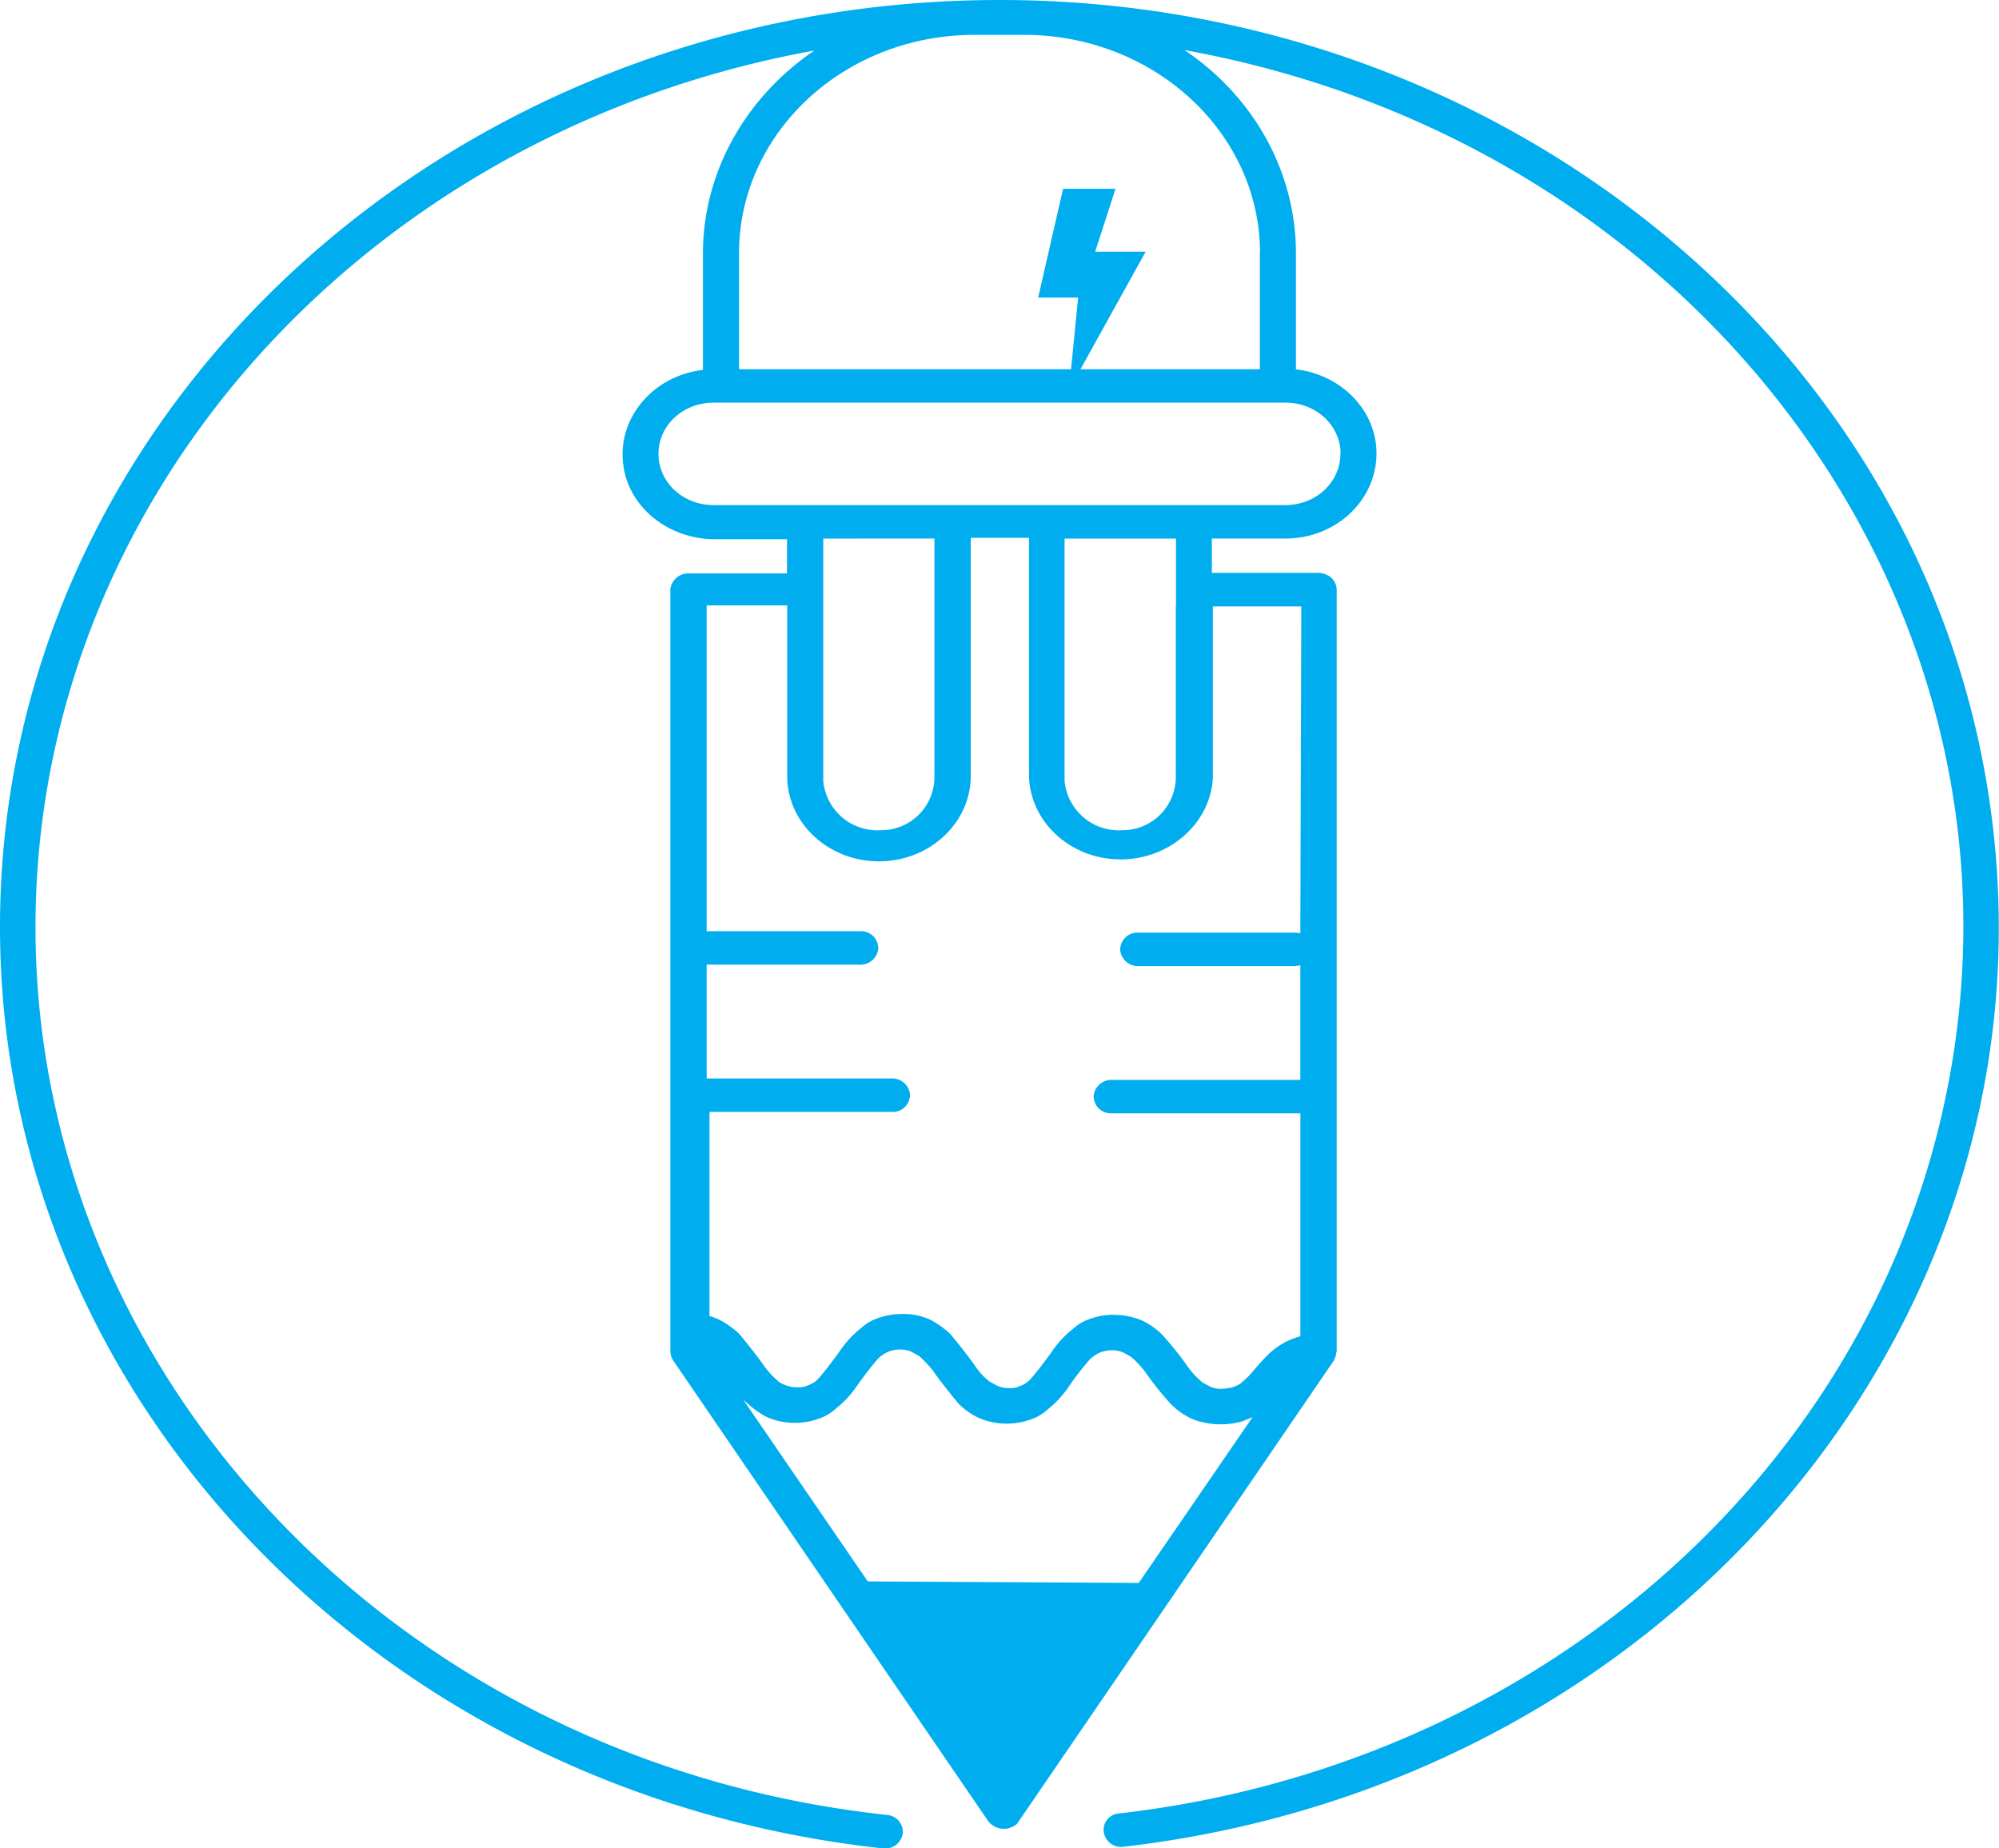 <svg id="Layer_1" data-name="Layer 1" xmlns="http://www.w3.org/2000/svg" viewBox="0 0 305 282"><defs><style>.cls-1{fill:#00aeef;}</style></defs><title>LogoSmall</title><path class="cls-1" d="M154.57,2C70.27,2,2,65.28,2,143.42,2,215.16,59.85,275.62,136.67,284a2.71,2.71,0,0,0,3.07-2.28,2.6,2.6,0,0,0-2.4-2.82h0C56.78,270.19-.94,202.35,8.41,127.57,15.89,68.75,63.46,21.1,126.25,9.71c-10.69,7.27-17,18.77-17,31V58.44c-7.61.87-13.09,7.38-12.16,14.43.81,6.52,6.82,11.29,13.77,11.4h11.22v5.21h-15a2.77,2.77,0,0,0-2.8,2.39V208.11a2.83,2.83,0,0,0,.4,1.41l48.1,70.33a3,3,0,0,0,3.87.76,1.61,1.61,0,0,0,.8-.76l48.1-70.33v-.11c.13-.11.13-.33.27-.54v-.11c0-.22.13-.44.13-.65V92a2.63,2.63,0,0,0-.8-1.84,3.18,3.18,0,0,0-2-.76H186.9V84.16h11.23c7.75,0,13.89-5.86,13.89-13,0-6.52-5.34-12-12.29-12.81V40.64c0-12.27-6.28-23.77-17-31,79.63,14.43,131.6,86,116.1,159.87-12.15,58-63.06,102-126.25,109.18a2.5,2.5,0,0,0-2.14,3,2.68,2.68,0,0,0,2.94,2.07c83.64-9.66,142.82-80.43,132.4-157.92C296.32,55.18,231.39,2,154.57,2Zm-10,82.16v36.36a8.11,8.11,0,0,1-8.15,8.14,8.3,8.3,0,0,1-8.81-7.49v-37ZM134.4,243.27l-19.11-27.89a3.48,3.48,0,0,0,.67.65A13.79,13.79,0,0,0,119,218.2a10.78,10.78,0,0,0,8,.22,7.14,7.14,0,0,0,2.54-1.52,15.2,15.2,0,0,0,3.07-3.26c1.07-1.52,2.14-2.93,3.34-4.34a5.21,5.21,0,0,1,1.61-1.08,5,5,0,0,1,1.87-.33,4.21,4.21,0,0,1,1.6.33l1.2.65a19.2,19.2,0,0,1,2.14,2.28c1.2,1.73,2.54,3.36,3.87,5a11.21,11.21,0,0,0,3.08,2.17,10.83,10.83,0,0,0,8,.22,7.14,7.14,0,0,0,2.54-1.52,15.44,15.44,0,0,0,3.07-3.26,42.18,42.18,0,0,1,3.34-4.34,5.4,5.4,0,0,1,1.61-1.09,5.24,5.24,0,0,1,1.87-.32,4.35,4.35,0,0,1,1.6.32l1.2.66a13.64,13.64,0,0,1,2.14,2.27,49,49,0,0,0,4,5,11.37,11.37,0,0,0,3.07,2.17,11.56,11.56,0,0,0,4.28.87,11.92,11.92,0,0,0,3.47-.44l1.6-.65-17.36,25.29Zm66-98.87a2.75,2.75,0,0,0-.94-.11h-24a2.61,2.61,0,0,0-2.54,2.71,2.71,2.71,0,0,0,2.54,2.39h24c.27,0,.67-.11.94-.11v17.48H171.81a2.73,2.73,0,0,0-2.94,2.38,2.62,2.62,0,0,0,2.54,2.72h29v34l-.67.21a11.2,11.2,0,0,0-4.27,2.61c-.67.65-1.34,1.41-2,2.17a14,14,0,0,1-2.27,2.28,5.77,5.77,0,0,1-1.2.54,9.42,9.42,0,0,1-1.74.22,4.17,4.17,0,0,1-1.6-.33l-1.2-.65a13,13,0,0,1-2.14-2.28,50.06,50.06,0,0,0-4-5,11.31,11.31,0,0,0-3.07-2.17,11.56,11.56,0,0,0-4.28-.87,10.85,10.85,0,0,0-3.74.65,7.23,7.23,0,0,0-2.54,1.52,15.2,15.2,0,0,0-3.07,3.26c-1.07,1.52-2.14,2.93-3.34,4.34a3.85,3.85,0,0,1-1.6,1.08,3.54,3.54,0,0,1-1.87.33,4.22,4.22,0,0,1-1.61-.33l-1.2-.65a9.65,9.65,0,0,1-2.14-2.28c-1.2-1.73-2.54-3.36-3.87-5a14,14,0,0,0-3.07-2.17,9.72,9.72,0,0,0-4.28-.87,10.81,10.81,0,0,0-3.74.65,7.14,7.14,0,0,0-2.54,1.52,15.44,15.44,0,0,0-3.07,3.26c-1.07,1.52-2.14,2.93-3.34,4.34a3.83,3.83,0,0,1-1.61,1.09,3.6,3.6,0,0,1-1.87.32,4.39,4.39,0,0,1-1.6-.32,3.09,3.09,0,0,1-1.07-.55,13.33,13.33,0,0,1-2.14-2.28c-1.2-1.73-2.53-3.36-3.87-5a13.74,13.74,0,0,0-3.07-2.17,8.21,8.21,0,0,0-1.47-.54V171.64h28.05a2.61,2.61,0,0,0,2.54-2.71,2.7,2.7,0,0,0-2.54-2.39H109.82V149.17h23.24a2.74,2.74,0,0,0,2.94-2.39,2.61,2.61,0,0,0-2.54-2.71H109.82V94.36h12.29v26.05c0,7.16,6.28,13,14,13s14-5.87,14-13V84.05H159v36.47c.27,7.16,6.68,12.81,14.43,12.59,7.35-.22,13.36-5.75,13.63-12.59v-26h13.49Zm-19-49.93v26.05a8.12,8.12,0,0,1-8.15,8.14,8.31,8.31,0,0,1-8.82-7.49v-37h17V94.47Zm25.11-23.23c0,4.35-3.74,7.82-8.41,7.82H110.89c-4.68,0-8.42-3.47-8.42-7.82s3.74-7.81,8.42-7.81h87.24c4.67,0,8.41,3.47,8.41,7.81Zm-12.29-30.6V58.33H114.76V40.64c0-18.34,16-33.32,35.94-33.32h7.75c19.77.11,35.8,15,35.8,33.32Z" transform="translate(-2 -2)"/><polygon class="cls-1" points="162.2 28.8 158.4 45.4 164.5 45.4 163.1 59.5 174.8 38.4 167.1 38.4 170.2 28.8 162.2 28.8"/></svg>